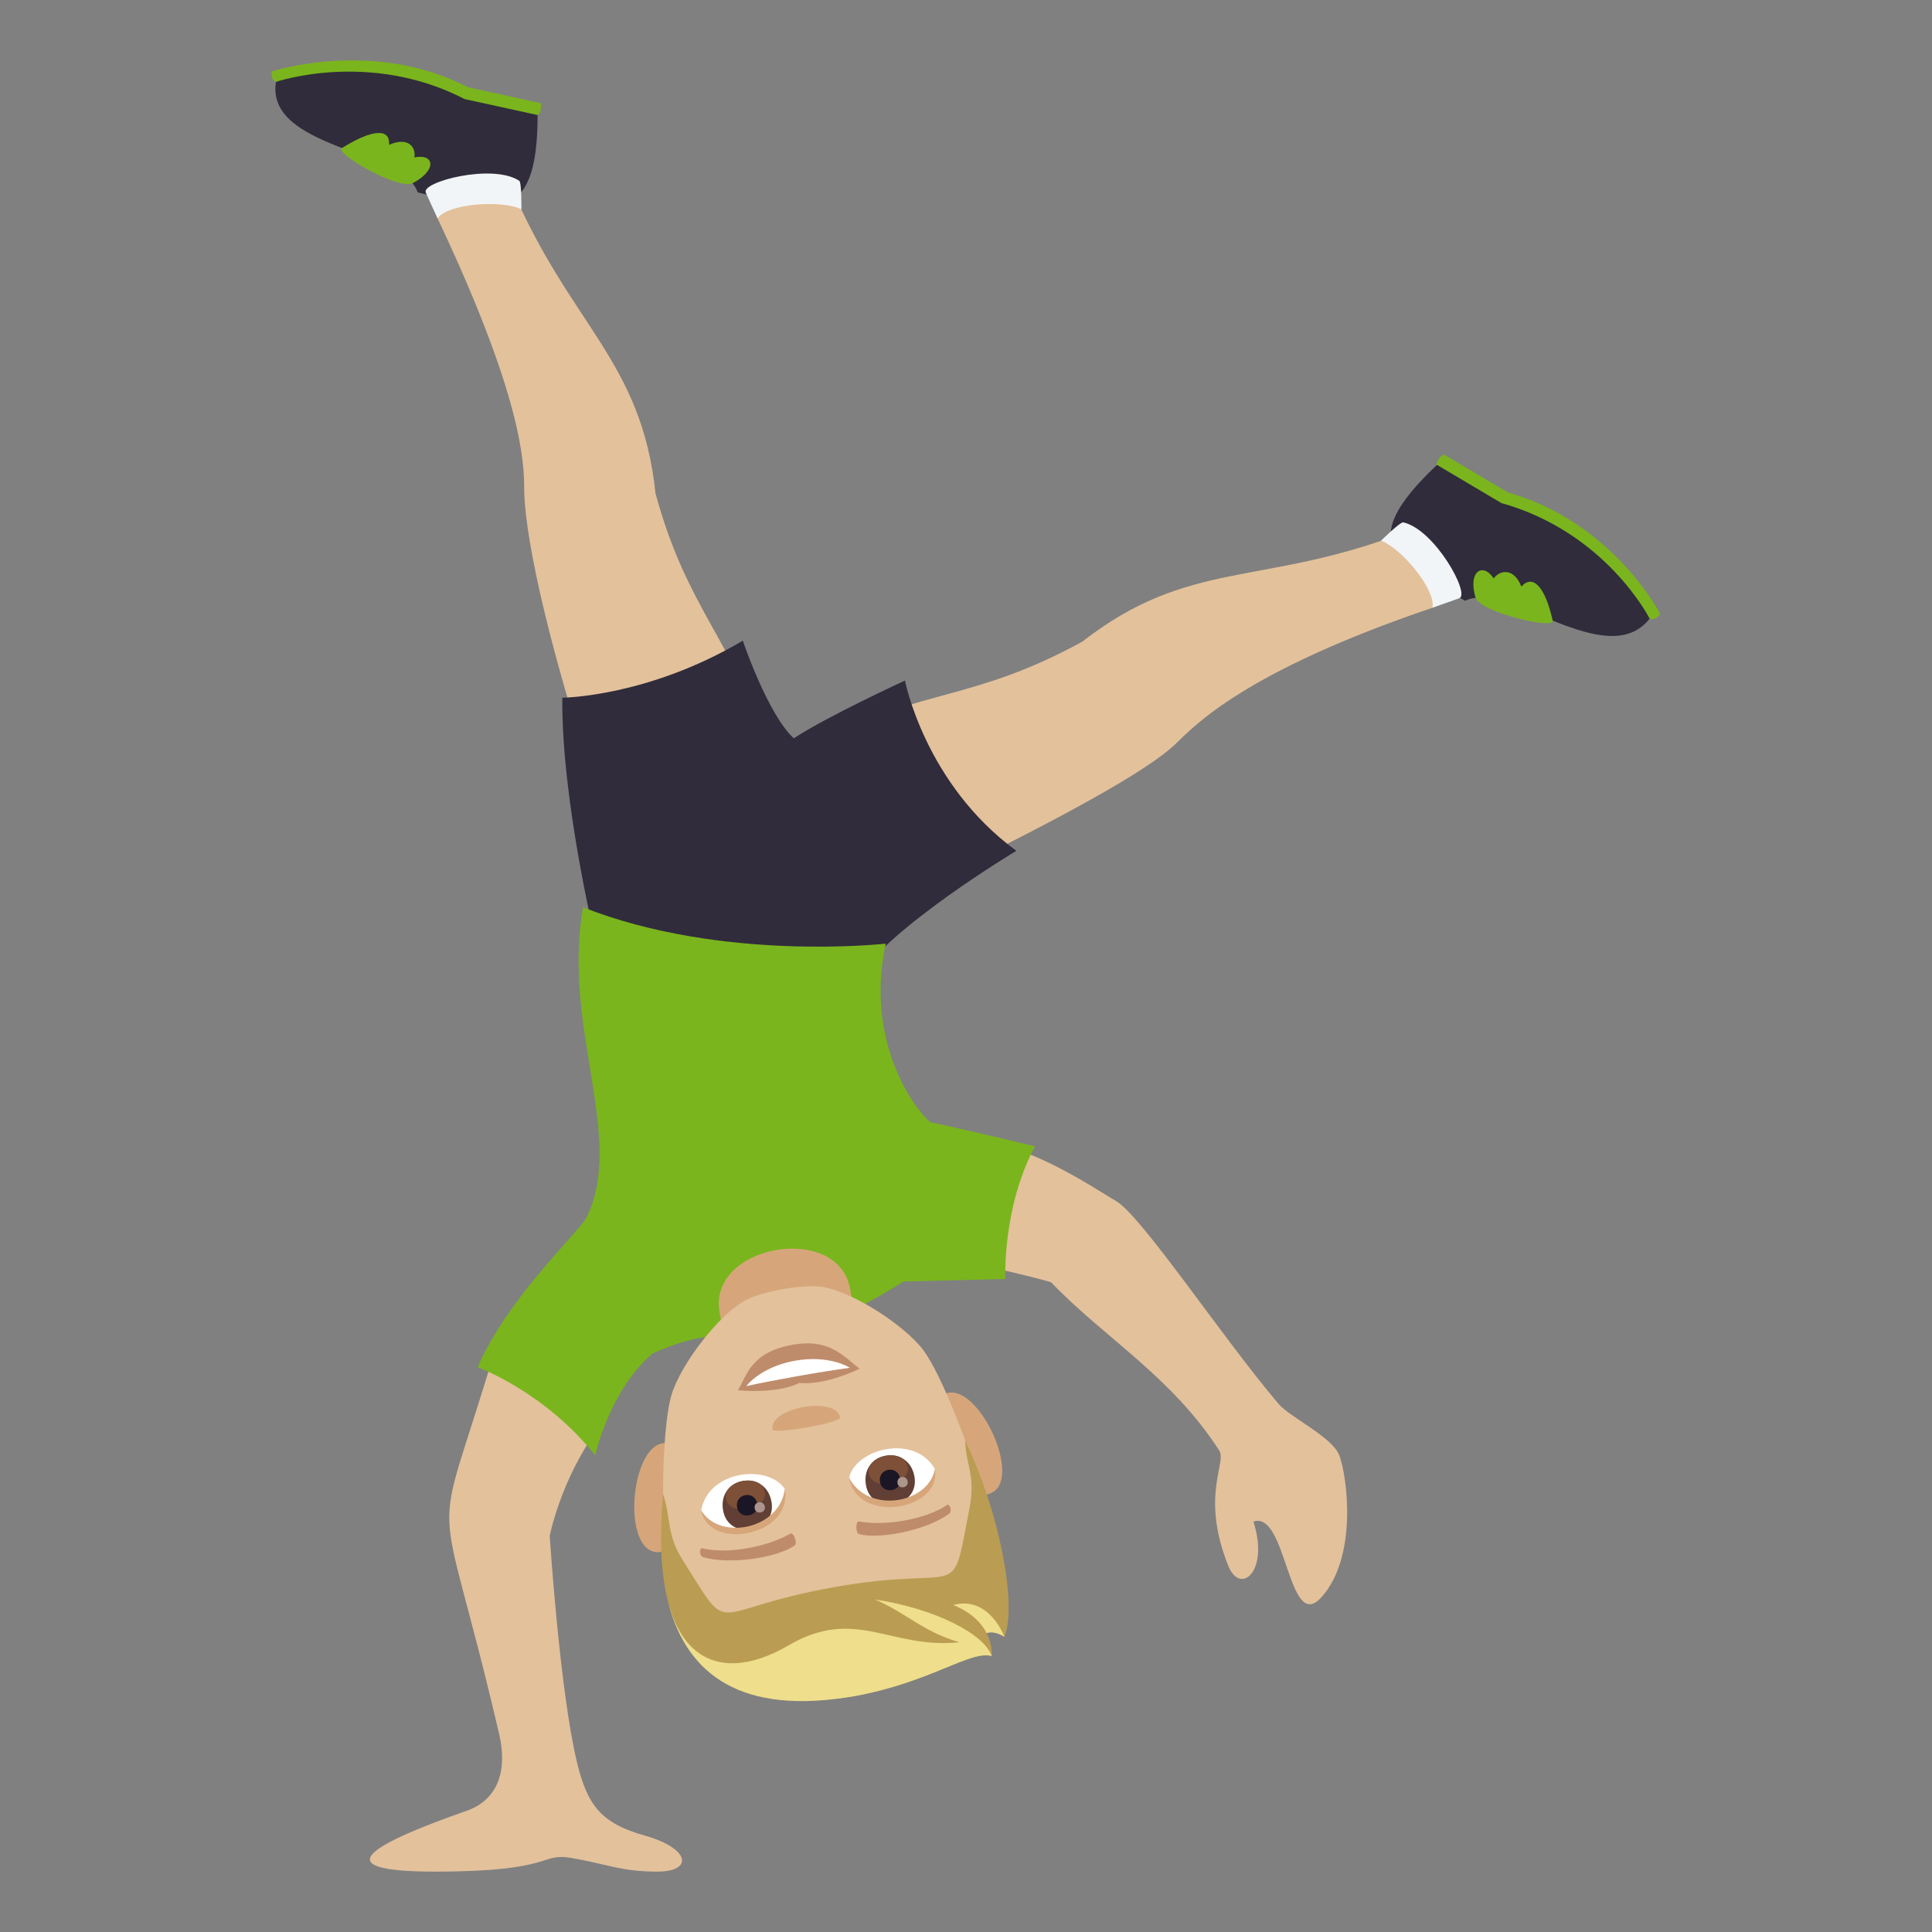 <?xml version="1.0" encoding="utf-8"?>
<!-- Generator: Adobe Illustrator 15.0.0, SVG Export Plug-In . SVG Version: 6.00 Build 0)  -->
<!DOCTYPE svg PUBLIC "-//W3C//DTD SVG 1.1//EN" "http://www.w3.org/Graphics/SVG/1.1/DTD/svg11.dtd">
<svg version="1.1" id="Layer_1" xmlns:x="http://ns.adobe.com/Extensibility/1.0/" xmlns:i="http://ns.adobe.com/AdobeIllustrator/10.0/" xmlns:graph="http://ns.adobe.com/Graphs/1.0/"
	 xmlns="http://www.w3.org/2000/svg" xmlns:xlink="http://www.w3.org/1999/xlink" xmlns:a="http://ns.adobe.com/AdobeSVGViewerExtensions/3.0/"
	 x="0px" y="0px" width="64px" height="64px" viewBox="0 0 64 64" enable-background="new 0 0 64 64" xml:space="preserve">
<rect x="0" y="0" width="64" height="64" fill="#808080" stroke="none"/>
<path fill="#7AB51D" d="M9.006,2.368c0,0,3.346-1.107,6.492,0.521l2.418,0.529c0.037,0.341-0.107,0.394-0.107,0.394
	s-2.242,0.784-8.668-1.1C9.141,2.712,8.961,2.668,9.006,2.368z"/>
<path fill="#302C3B" d="M13.836,6.373C13.385,4.969,8.79,4.932,9.141,2.712c0,0,3.105-1.061,6.25,0.57l2.418,0.529
	C17.809,7.553,16.344,6.984,13.836,6.373z"/>
<path fill="#7AB51D" d="M11.329,4.904c0.996-0.625,1.605-0.665,1.559-0.106c0.645-0.285,0.902,0.092,0.838,0.418
	c0.66-0.14,0.773,0.416-0.061,0.856C13.19,6.299,11.059,5.071,11.329,4.904z"/>
<path fill="#E3C19B" d="M16.967,6.263c1.936,4.521,4.287,5.684,4.748,10.083c1.063,3.895,2.57,4.817,3.723,8.514
	c-0.287,1.635-3.199,2.564-5.367,2.296c-2.203-6.554-2.703-9.786-2.707-10.963c-0.002-0.888-0.07-3.04-2.869-8.958
	C14.266,6.752,16.864,6.019,16.967,6.263z"/>
<path fill="#F2F5F7" d="M17.2,5.988c0.084,0.056,0.072,0.943,0.072,0.943c-0.674-0.319-2.451-0.184-2.777,0.303
	c-0.127-0.281-0.262-0.562-0.391-0.854C13.948,6.028,16.311,5.403,17.2,5.988z"/>
<path fill="#7AB51D" d="M55,20.34c0,0-1.57-3.049-5.047-4.026L47.82,15.05c-0.281,0.216-0.219,0.351-0.219,0.351
	s1.023,2.073,7.045,5.093C54.646,20.493,54.809,20.584,55,20.34z"/>
<path fill="#302C3B" d="M48.535,19.901c1.375-0.687,4.699,2.397,6.111,0.592c0,0-1.434-2.854-4.912-3.829L47.602,15.4
	C44.799,18.047,46.275,18.637,48.535,19.901z"/>
<path fill="#7AB51D" d="M51.436,20.562c-0.248-1.116-0.654-1.558-1.039-1.131c-0.25-0.638-0.717-0.546-0.916-0.271
	c-0.367-0.546-0.865-0.23-0.598,0.647C49.055,20.287,51.504,20.862,51.436,20.562z"/>
<path fill="#E3C19B" d="M46.445,17.663c-4.635,1.769-7.068,0.844-10.592,3.592c-3.572,1.962-5.33,1.557-8.822,3.313
	c-0.99,1.354,0.345,4.108,2.044,5.488c6.301-2.999,8.996-4.579,9.855-5.401c0.648-0.619,2.268-2.4,8.52-4.522
	C47.961,19.959,46.697,17.566,46.445,17.663z"/>
<path fill="#F2F5F7" d="M46.484,17.304c-0.098-0.022-0.736,0.607-0.736,0.607c0.701,0.264,1.83,1.645,1.703,2.221
	c0.293-0.105,0.59-0.204,0.893-0.316C48.709,19.682,47.529,17.537,46.484,17.304z"/>
<path fill="#302C3B" d="M18.627,23.112c0,0,2.818-0.016,5.979-1.889c0,0,0.826,2.445,1.689,3.234c1.13-0.74,3.683-1.912,3.683-1.912
	s0.66,3.423,3.691,5.639c0,0-4.27,2.557-5.322,4.298c0,0-4.187,1.584-8.611-1.293C19.737,31.189,18.596,26.518,18.627,23.112z"/>
<path fill="#E3C19B" d="M32.021,41.811c1.107,0.233,2.117,0.467,2.799,0.666c1.709,1.798,3.996,3.121,5.57,5.576
	c0.256,0.4-0.631,1.493,0.297,3.815c0.4,0.999,1.369,0.184,0.834-1.462c1.111-0.386,1.141,3.722,2.246,2.513
	c1.221-1.341,0.861-4.025,0.598-4.712c-0.24-0.613-1.635-1.257-2.01-1.7c-1.85-2.174-4.563-6.271-5.398-6.729
	c-0.352-0.193-1.844-1.22-3.283-1.701C33.146,39.332,32.598,40.577,32.021,41.811z"/>
<path fill="#E3C19B" d="M15.458,59.985C12.51,61.019,10.534,62,14.403,62c4.021,0,3.467-0.636,4.525-0.453
	C20.147,61.758,20.577,62,21.776,62c1.195,0,1.102-0.768-0.424-1.196c-1.441-0.406-1.896-1.003-2.24-2.429
	c-0.574-2.391-0.902-7.502-0.902-7.502s0.367-1.847,1.553-3.477l-3.402-2.56c-2.09,6.995-1.904,3.689,0.176,12.615
	C16.807,58.616,16.524,59.61,15.458,59.985z"/>
<path fill="#7AB51D" d="M15.821,45.29c0,0,2.189,0.789,3.898,2.917c0,0,0.455-2.128,1.895-3.37c3.203-1.469,3.617,0.573,8.316-2.385
	l3.371-0.084c0,0-0.1-2.373,0.984-4.395c0,0-2.238-0.54-3.443-0.794c-0.176-0.037-2.273-2.322-1.502-5.92
	c0,0-5.416,0.616-10.025-1.204c-0.711,4.037,1.447,7.679,0.088,10.325C18.952,41.038,16.793,43.063,15.821,45.29z"/>
<path fill="#D6A67A" d="M28.162,42.703c-0.395-2.233-4.718-1.471-4.326,0.764l0.408,2.315l4.324-0.764L28.162,42.703z"/>
<path fill="#D6A67A" d="M32.521,49.519c1.803,0.007-0.424-4.651-1.555-3.059C30.443,47.198,31.68,49.514,32.521,49.519z"/>
<path fill="#D6A67A" d="M22.065,51.365c0.793-0.293,1.16-2.892,0.414-3.405C20.874,46.851,20.37,51.99,22.065,51.365z"/>
<path fill="#E3C19B" d="M28.305,56.185c3.613-0.638,4.875-3.687,3.984-7.459c-0.18-0.759-1.09-3.176-1.697-3.993
	c-0.621-0.837-2.402-1.982-3.395-2.108c-0.625-0.08-1.925,0.149-2.484,0.439c-0.889,0.458-2.174,2.144-2.469,3.144
	c-0.291,0.977-0.324,3.56-0.234,4.335C22.463,54.392,24.688,56.824,28.305,56.185z"/>
<path fill="#BF8C6B" d="M26.479,45.811c0.855,0.096,1.998-0.47,1.998-0.47c-0.547-0.42-1-1.011-2.22-0.794
	c-1.402,0.248-1.512,1.027-1.814,1.507C24.442,46.054,25.708,46.195,26.479,45.811z"/>
<path fill="#FFFFFF" d="M28.154,45.31c-0.98-0.565-2.701-0.266-3.433,0.606C25.625,45.717,27.232,45.433,28.154,45.31z"/>
<path fill="#D6A67A" d="M25.592,47.355c-0.127-0.73,2.113-1.126,2.242-0.396C27.863,47.128,25.624,47.524,25.592,47.355z"/>
<path fill="#EFDE8B" d="M28.305,56.186c2.486-0.439,3.844-1.528,4.547-1.326c0,0-0.004-0.438-0.309-0.67
	c0,0,0.229-0.279,0.732,0.036c0.176-1.414-1.186-1.975-5.529-1.207c-4.343,0.768-3.119,1.645-5.585,0.16
	C22.776,55.436,24.526,56.853,28.305,56.186z"/>
<path fill="#BA9D52" d="M26.112,54.51c2.236-1.307,3.39,0.135,5.675-0.109c-1.164-0.318-1.824-1.008-2.807-1.416
	c2.033,0.305,3.637,1.162,3.871,1.871c0,0,0.133-1.118-1.273-1.688c1.191-0.326,1.695,1.053,1.695,1.053
	c0.439-1.095-0.207-4.262-1.303-6.502c0.035,0.862,0.355,1.165,0.145,2.249c-0.629,3.24-0.105,1.834-4.449,2.602
	c-4.343,0.768-3.355,1.79-5.068-0.92c-0.512-0.808-0.369-1.341-0.631-2.164C21.473,55.063,23.739,55.896,26.112,54.51z"/>
<path fill="#FFFFFF" d="M23.227,50.023c0.262-1.354,2.26-1.515,2.773-0.691C25.979,50.805,23.731,51.327,23.227,50.023z"/>
<path fill="#FFFFFF" d="M30.969,48.655c-0.703-1.182-2.639-0.649-2.842,0.302C28.65,50.333,30.943,50.055,30.969,48.655z"/>
<path fill="#BF8C6B" d="M23.297,51.584c0.898,0.265,2.484,0.005,3.023-0.387c0.115-0.077-0.035-0.452-0.137-0.396
	c-0.768,0.449-2.09,0.691-2.918,0.488C23.155,51.265,23.159,51.548,23.297,51.584z"/>
<path fill="#BF8C6B" d="M31.439,50.146c-0.754,0.557-2.334,0.855-2.975,0.674c-0.135-0.033-0.121-0.438-0.008-0.42
	c0.877,0.16,2.201-0.066,2.912-0.542C31.465,49.797,31.555,50.065,31.439,50.146z"/>
<path fill="#613F34" d="M25.557,49.751c-0.193-1.112-1.799-0.828-1.604,0.283C24.135,51.066,25.741,50.782,25.557,49.751z"/>
<path fill="#7D5037" d="M25.336,49.423c-0.111-0.638-1.4-0.41-1.287,0.228C24.151,50.242,25.44,50.015,25.336,49.423z"/>
<path fill="#1A1626" d="M25.084,49.815c-0.08-0.461-0.746-0.344-0.666,0.118C24.495,50.362,25.161,50.244,25.084,49.815z"/>
<path fill="#AB968C" d="M25.336,49.911c-0.041-0.234-0.377-0.175-0.336,0.059C25.04,50.187,25.375,50.127,25.336,49.911z"/>
<path fill="#613F34" d="M30.293,48.914c-0.197-1.111-1.803-0.828-1.607,0.284C28.867,50.229,30.473,49.946,30.293,48.914z"/>
<path fill="#7D5037" d="M30.07,48.587c-0.113-0.638-1.4-0.41-1.289,0.228C28.887,49.406,30.174,49.179,30.07,48.587z"/>
<path fill="#1A1626" d="M29.818,48.979c-0.08-0.462-0.748-0.344-0.666,0.118C29.227,49.526,29.895,49.408,29.818,48.979z"/>
<path fill="#AB968C" d="M30.068,49.074c-0.041-0.232-0.377-0.174-0.336,0.061C29.771,49.351,30.107,49.291,30.068,49.074z"/>
<path fill="#D6A67A" d="M23.229,50.032c0.24,1.36,3.049,0.864,2.77-0.711C25.825,50.685,23.821,51.039,23.229,50.032z"/>
<path fill="#D6A67A" d="M30.969,48.665c0.24,1.36-2.566,1.856-2.846,0.28C28.754,50.168,30.76,49.813,30.969,48.665z"/>
</svg>
